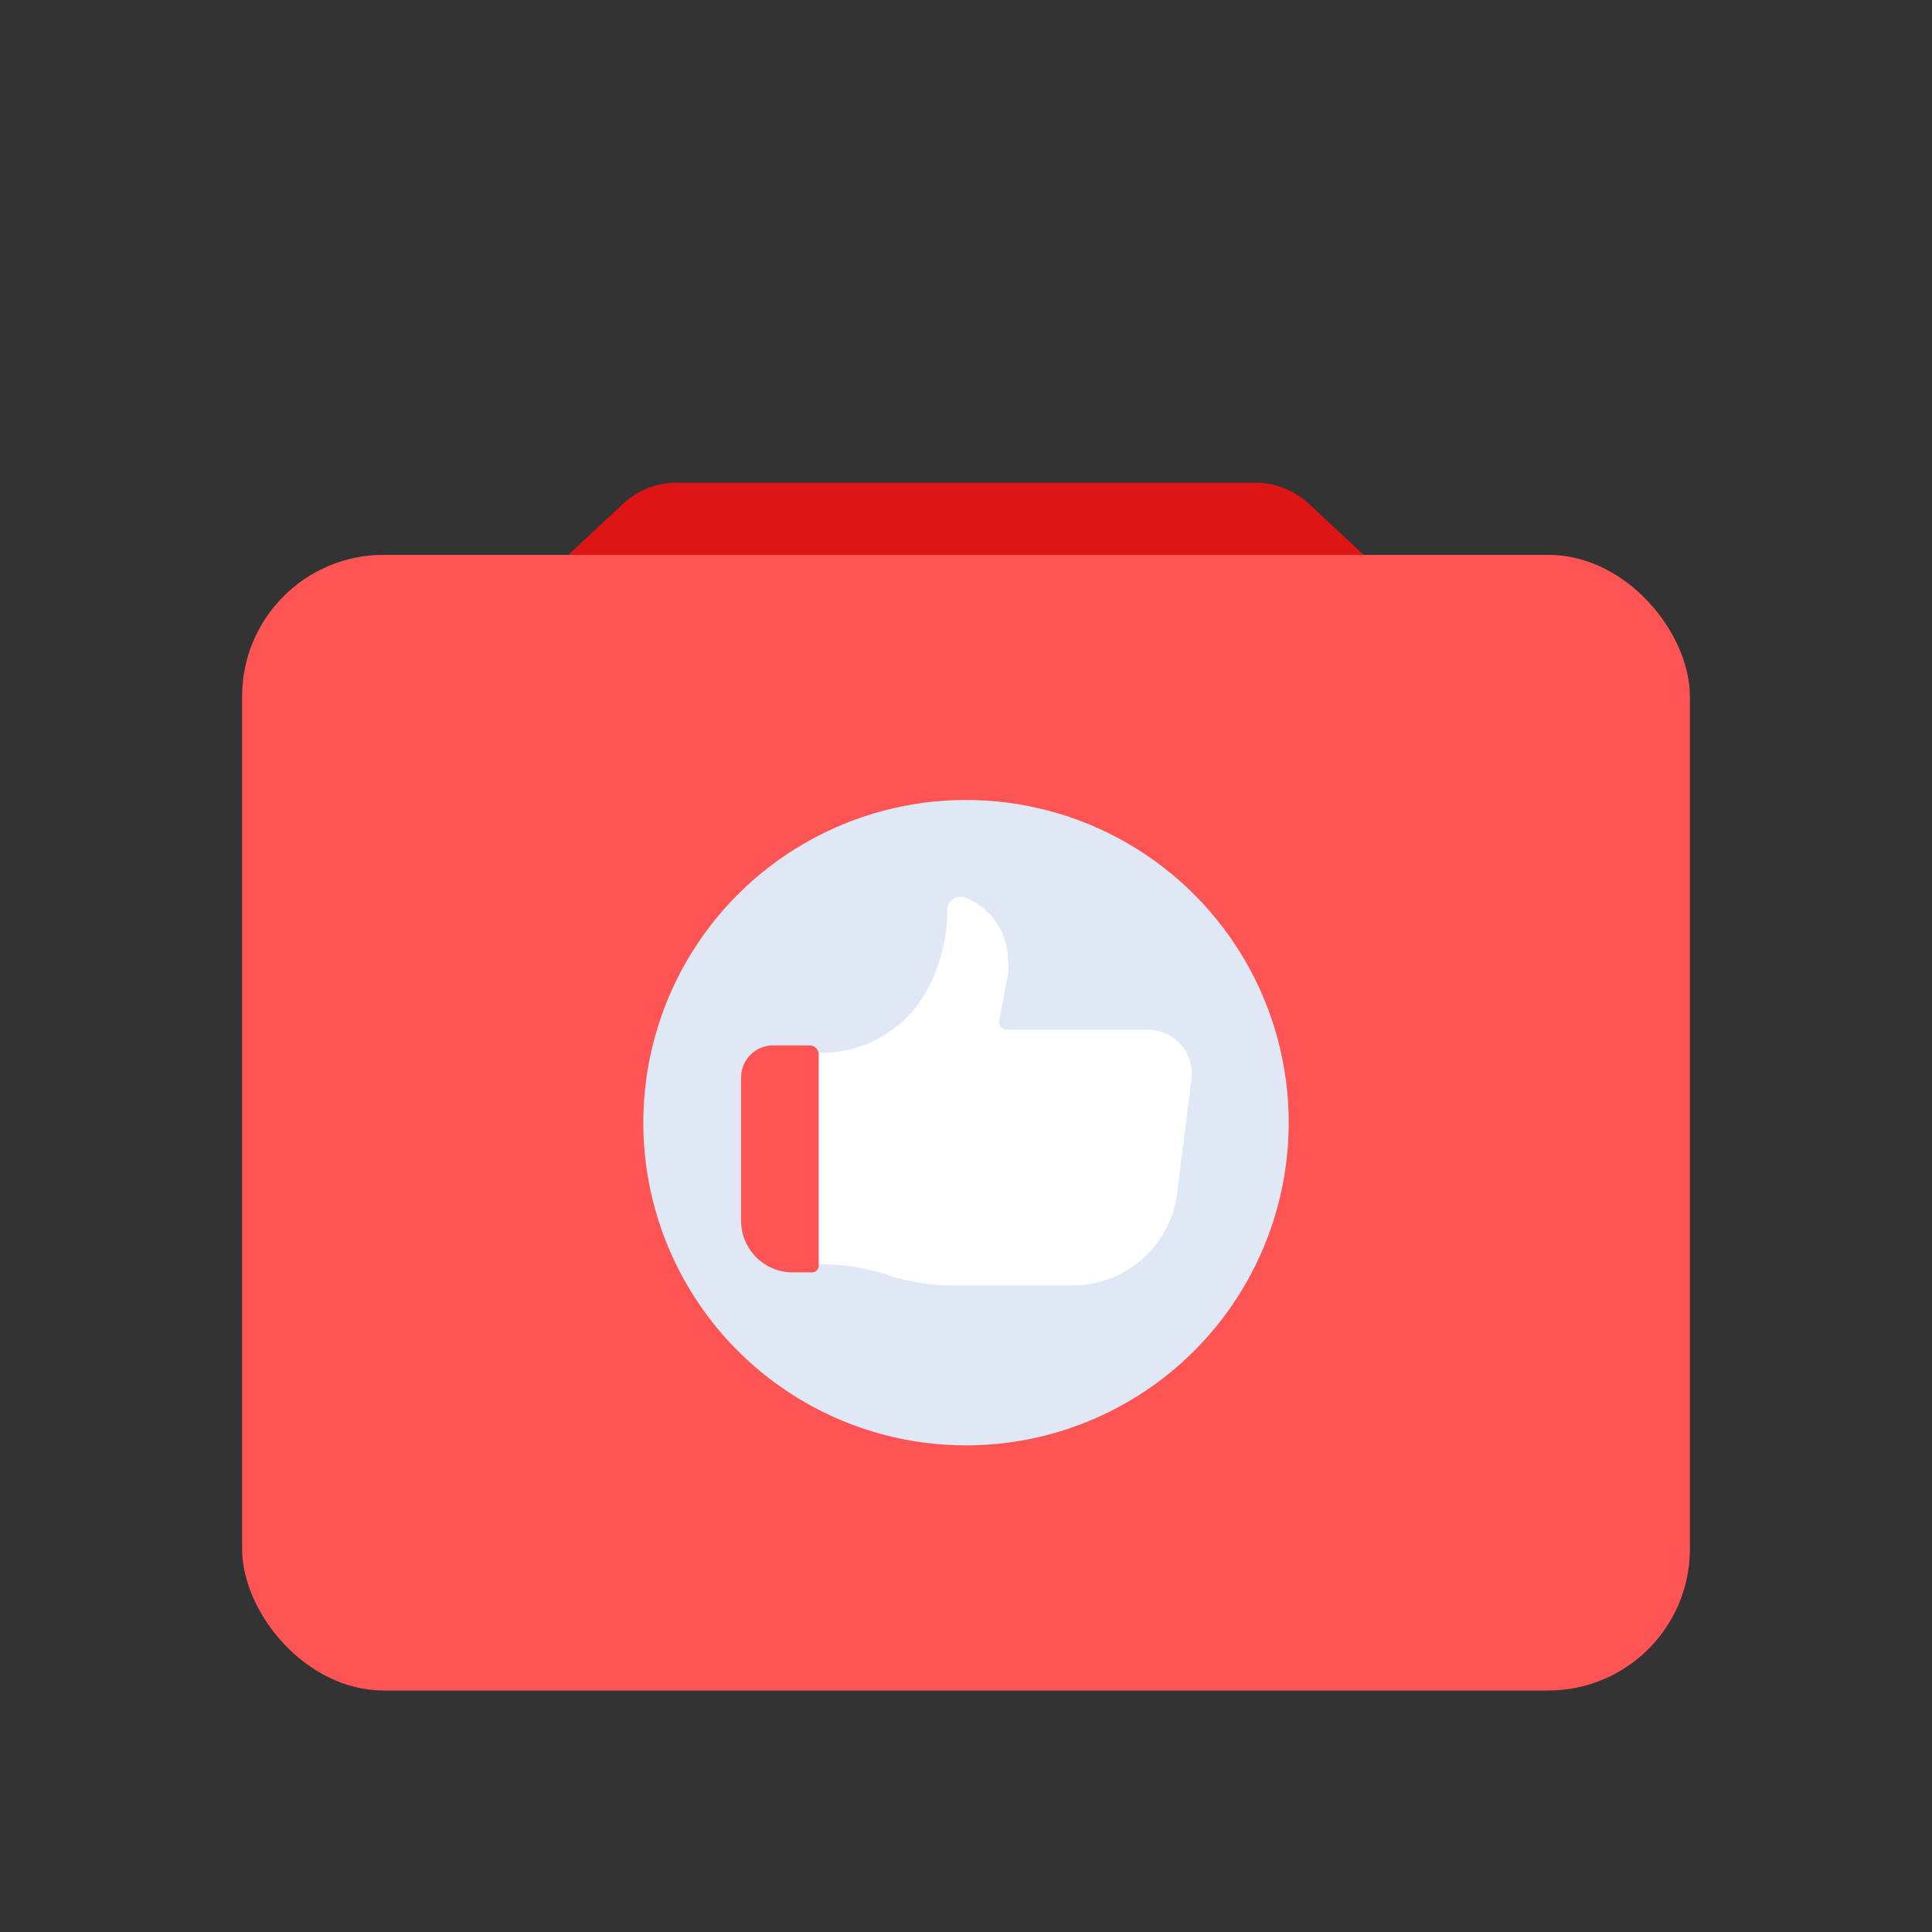 <svg id="Layer_1" data-name="Layer 1" xmlns="http://www.w3.org/2000/svg" viewBox="0 0 64 64"><rect x="0" y="0" width="64" height="64" fill="#333333" stroke="none"/><defs><style>.cls-1{fill:#dd1515;}.cls-2{fill:#ff5454;}.cls-3{fill:#dfe8f4;}.cls-4{fill:#fff;}</style></defs><title>digital marketing, marketing, content marketing, camera, photo, social, media</title><path class="cls-1" d="M54.23,26.82H9.77L20.64,16.69a2.61,2.61,0,0,1,1.79-.7H41.57a2.61,2.61,0,0,1,1.79.7Z"/><rect class="cls-2" x="8.02" y="18.38" width="47.96" height="37.62" rx="4.69"/><circle class="cls-3" cx="32" cy="37.19" r="10.69"/><path class="cls-4" d="M33.34,34.11a.25.25,0,0,1-.24-.29l.29-1.52a2.42,2.42,0,0,0,0-.47v0A2.24,2.24,0,0,0,32,29.74h0a.45.45,0,0,0-.62.42h0a5.63,5.63,0,0,1-.68,2.66h0a4,4,0,0,1-3.48,2.06H25.47v7H27.2a7.05,7.05,0,0,1,2.18.35h0a6.94,6.94,0,0,0,2.17.35H35.5A3.49,3.49,0,0,0,39,39.48l.47-3.73A1.46,1.46,0,0,0,38,34.11Z"/><path class="cls-2" d="M25.62,34.63h1.2a.3.3,0,0,1,.3.3v7a.22.22,0,0,1-.22.22h-.64a1.71,1.71,0,0,1-1.71-1.71V35.7A1.06,1.06,0,0,1,25.62,34.63Z"/></svg>